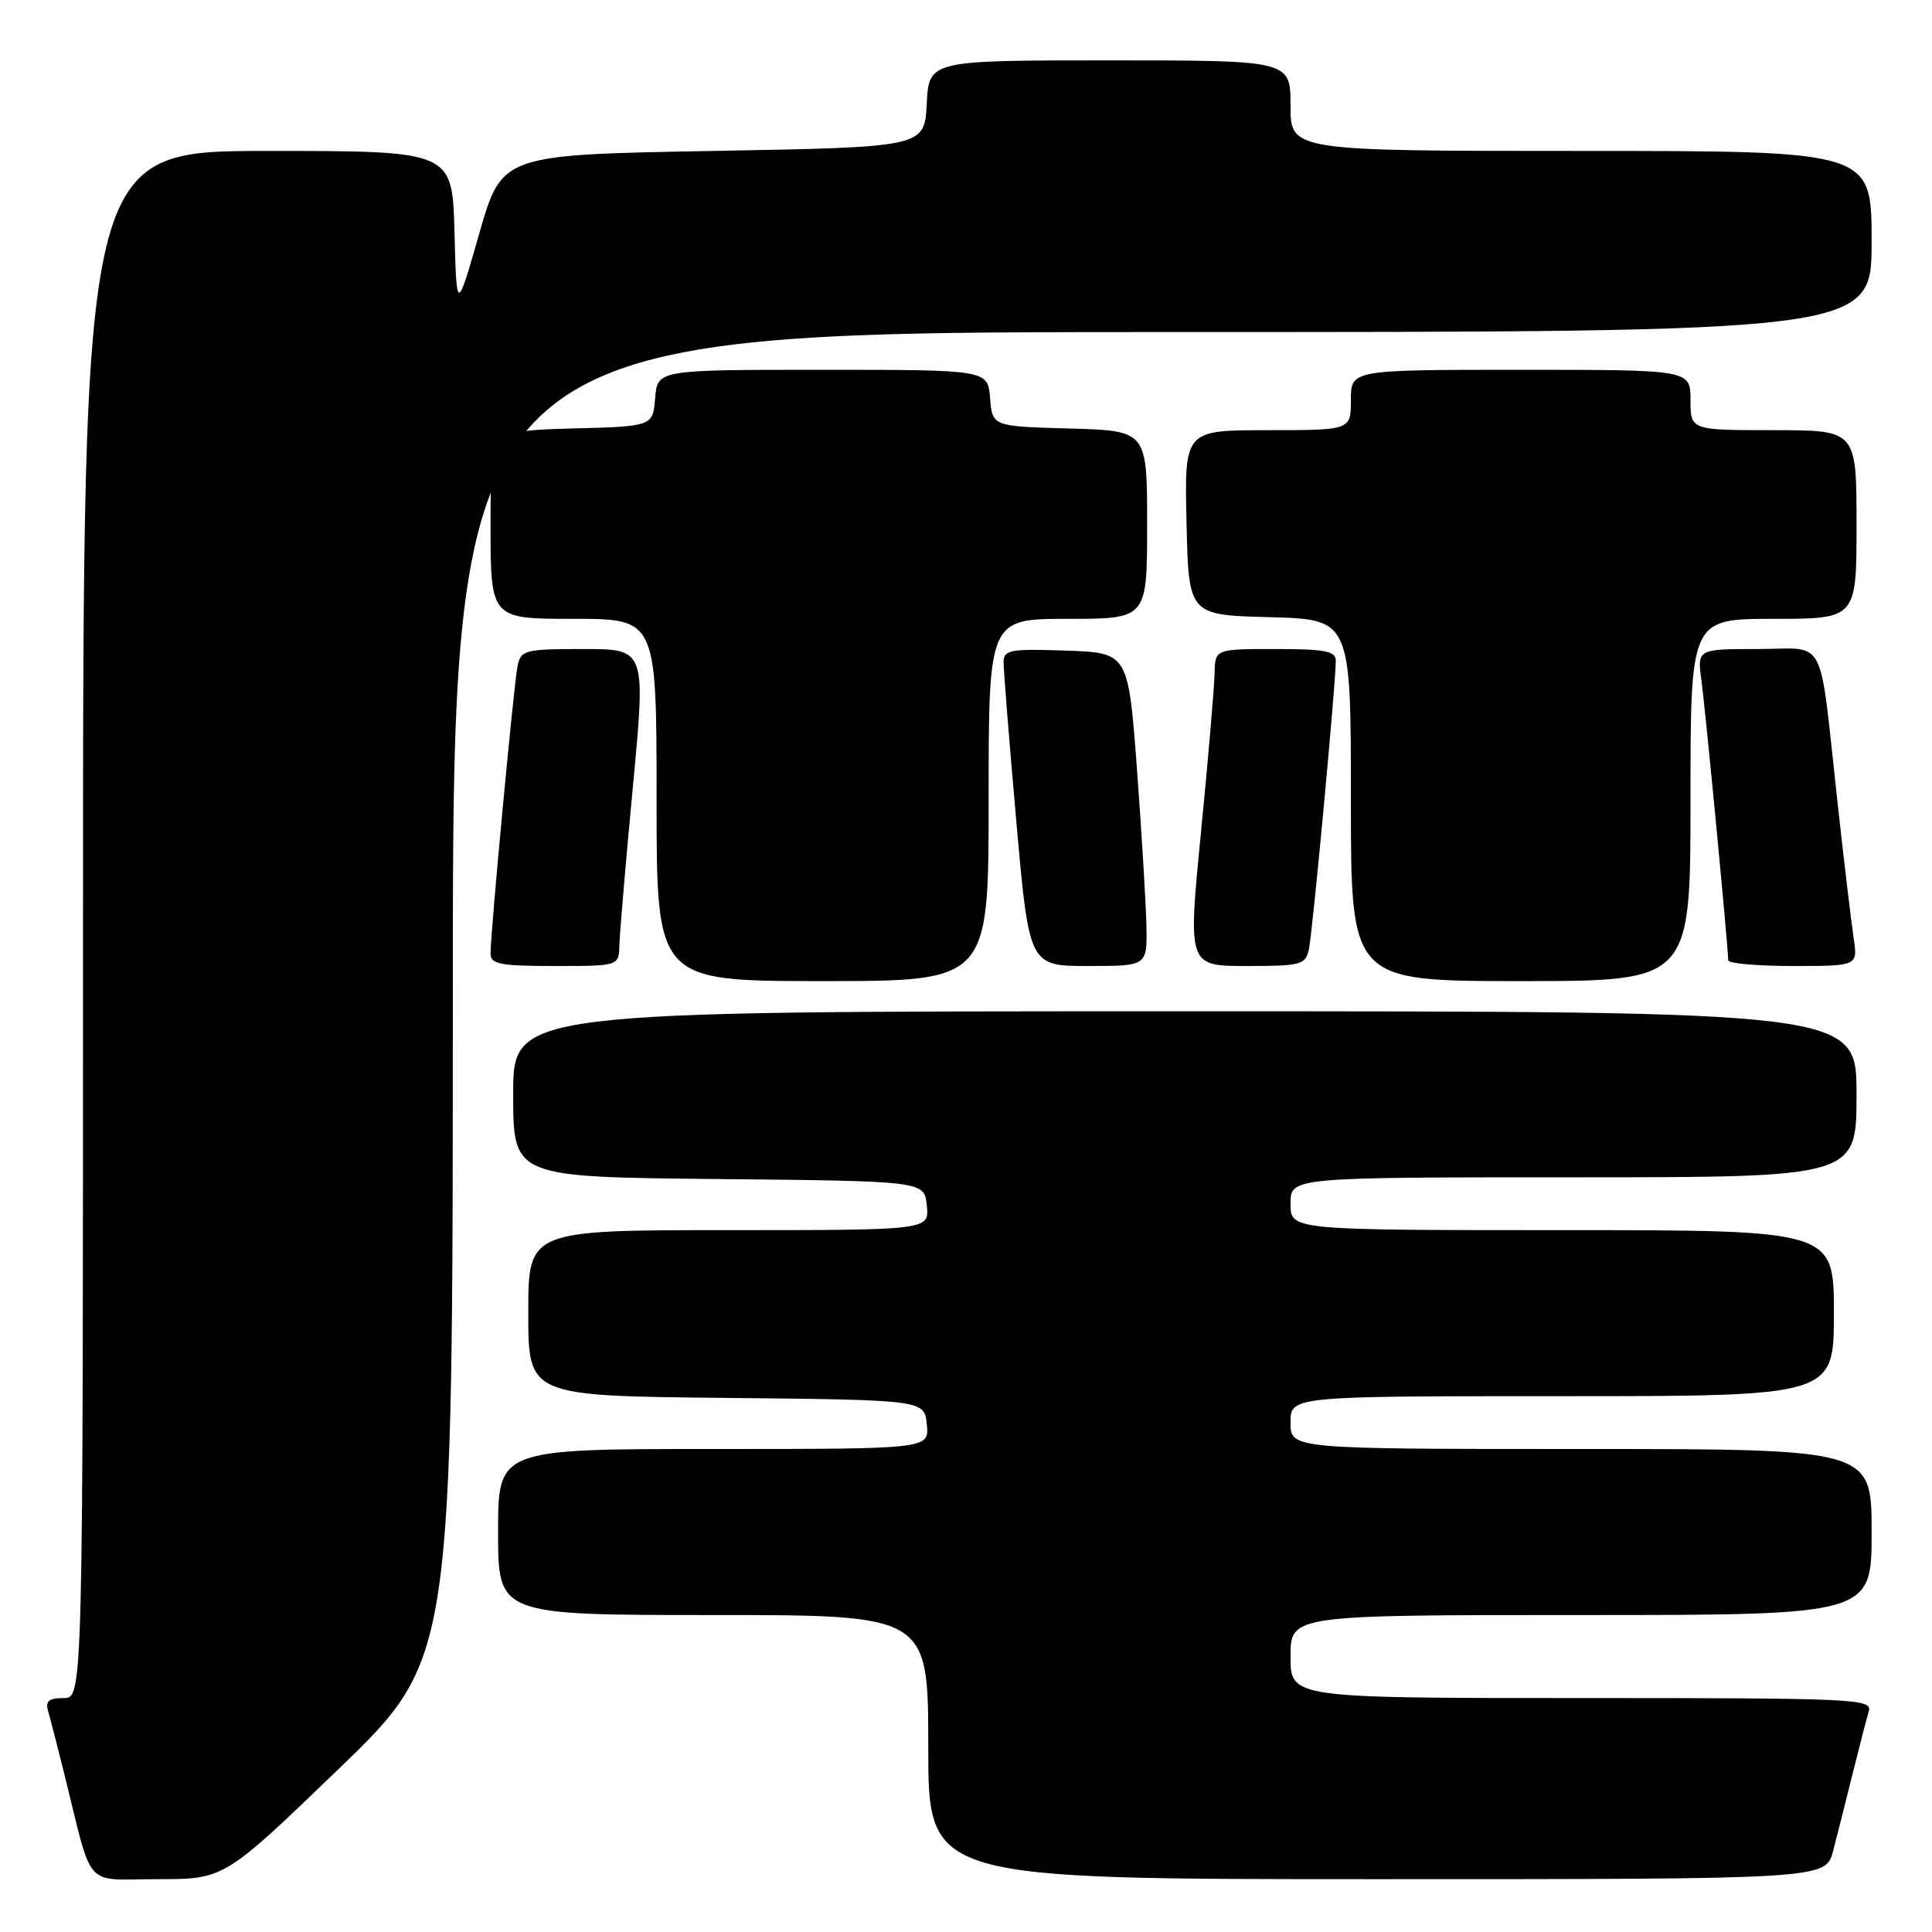 <?xml version="1.0" encoding="UTF-8" standalone="no"?>
<!DOCTYPE svg PUBLIC "-//W3C//DTD SVG 1.1//EN" "http://www.w3.org/Graphics/SVG/1.1/DTD/svg11.dtd" >
<svg xmlns="http://www.w3.org/2000/svg" xmlns:xlink="http://www.w3.org/1999/xlink" version="1.1" viewBox="0 0 256 256">
 <g >
 <path fill="currentColor"
d=" M 44.86 234.41 C 60.00 219.81 60.00 219.81 60.00 131.91 C 60.00 44.00 60.00 44.00 154.00 44.00 C 248.00 44.00 248.00 44.00 248.00 32.00 C 248.00 20.00 248.00 20.00 209.50 20.00 C 171.00 20.00 171.00 20.00 171.00 14.00 C 171.00 8.00 171.00 8.00 147.05 8.00 C 123.10 8.00 123.10 8.00 122.80 13.75 C 122.50 19.50 122.50 19.50 94.50 20.00 C 66.50 20.50 66.50 20.50 63.50 30.96 C 60.50 41.42 60.50 41.42 60.22 30.71 C 59.93 20.00 59.93 20.00 35.47 20.00 C 11.00 20.00 11.00 20.00 11.00 122.50 C 11.00 225.00 11.00 225.00 8.43 225.00 C 6.46 225.00 5.98 225.40 6.38 226.75 C 6.66 227.71 7.62 231.43 8.51 235.00 C 12.39 250.66 10.93 249.00 20.90 249.00 C 29.72 249.00 29.72 249.00 44.86 234.41 Z  M 242.90 245.25 C 243.44 243.19 244.60 238.57 245.49 235.00 C 246.38 231.43 247.34 227.71 247.62 226.75 C 248.10 225.10 245.83 225.00 209.57 225.00 C 171.00 225.00 171.00 225.00 171.00 219.50 C 171.00 214.00 171.00 214.00 209.50 214.00 C 248.00 214.00 248.00 214.00 248.00 203.00 C 248.00 192.00 248.00 192.00 209.50 192.00 C 171.00 192.00 171.00 192.00 171.00 188.50 C 171.00 185.00 171.00 185.00 207.00 185.00 C 243.00 185.00 243.00 185.00 243.00 174.00 C 243.00 163.00 243.00 163.00 207.00 163.00 C 171.00 163.00 171.00 163.00 171.00 159.50 C 171.00 156.00 171.00 156.00 208.50 156.00 C 246.00 156.00 246.00 156.00 246.00 145.00 C 246.00 134.00 246.00 134.00 157.00 134.00 C 68.00 134.00 68.00 134.00 68.00 144.98 C 68.00 155.97 68.00 155.97 95.25 156.23 C 122.50 156.50 122.50 156.50 122.81 159.75 C 123.13 163.00 123.13 163.00 96.56 163.00 C 70.00 163.00 70.00 163.00 70.00 173.98 C 70.00 184.97 70.00 184.97 96.25 185.23 C 122.50 185.50 122.50 185.50 122.81 188.75 C 123.13 192.00 123.13 192.00 94.56 192.00 C 66.00 192.00 66.00 192.00 66.00 203.00 C 66.00 214.00 66.00 214.00 94.50 214.00 C 123.00 214.00 123.00 214.00 123.00 231.50 C 123.00 249.00 123.00 249.00 182.46 249.00 C 241.92 249.00 241.92 249.00 242.90 245.25 Z  M 131.00 106.00 C 131.00 82.00 131.00 82.00 141.50 82.00 C 152.00 82.00 152.00 82.00 152.00 69.53 C 152.00 57.07 152.00 57.07 141.75 56.78 C 131.50 56.50 131.50 56.50 131.19 52.75 C 130.88 49.00 130.88 49.00 109.00 49.00 C 87.12 49.00 87.12 49.00 86.81 52.75 C 86.50 56.50 86.50 56.50 75.75 56.78 C 65.00 57.07 65.00 57.07 65.00 69.53 C 65.00 82.00 65.00 82.00 76.00 82.00 C 87.00 82.00 87.00 82.00 87.00 106.00 C 87.00 130.00 87.00 130.00 109.00 130.00 C 131.00 130.00 131.00 130.00 131.00 106.00 Z  M 224.00 106.00 C 224.00 82.00 224.00 82.00 235.00 82.00 C 246.00 82.00 246.00 82.00 246.00 69.50 C 246.00 57.00 246.00 57.00 235.00 57.00 C 224.00 57.00 224.00 57.00 224.00 53.00 C 224.00 49.00 224.00 49.00 201.50 49.00 C 179.00 49.00 179.00 49.00 179.00 53.00 C 179.00 57.00 179.00 57.00 167.97 57.00 C 156.94 57.00 156.94 57.00 157.22 69.25 C 157.50 81.50 157.50 81.50 168.25 81.78 C 179.00 82.07 179.00 82.07 179.00 106.03 C 179.00 130.00 179.00 130.00 201.50 130.00 C 224.00 130.00 224.00 130.00 224.00 106.00 Z  M 82.07 125.25 C 82.11 123.74 82.91 114.29 83.86 104.25 C 85.58 86.00 85.58 86.00 77.31 86.00 C 69.54 86.00 69.01 86.14 68.58 88.25 C 68.09 90.64 65.00 123.51 65.00 126.34 C 65.00 127.76 66.24 128.00 73.50 128.00 C 82.00 128.00 82.00 128.00 82.07 125.25 Z  M 151.91 122.75 C 151.85 119.86 151.29 110.53 150.66 102.00 C 149.50 86.50 149.50 86.50 141.25 86.21 C 133.89 85.95 133.00 86.11 132.98 87.71 C 132.97 88.69 133.72 98.16 134.66 108.75 C 136.36 128.00 136.36 128.00 144.18 128.00 C 152.00 128.00 152.00 128.00 151.91 122.75 Z  M 173.44 125.75 C 173.93 123.49 177.00 90.51 177.00 87.57 C 177.00 86.27 175.61 86.00 169.00 86.00 C 161.00 86.00 161.00 86.00 160.94 89.25 C 160.90 91.04 160.10 100.49 159.14 110.25 C 157.40 128.00 157.40 128.00 165.18 128.00 C 172.44 128.00 172.99 127.85 173.44 125.75 Z  M 245.61 124.25 C 245.30 122.19 244.35 114.20 243.50 106.50 C 240.97 83.59 242.22 86.00 232.89 86.00 C 224.88 86.00 224.88 86.00 225.46 90.25 C 225.99 94.15 228.99 125.52 229.00 127.25 C 229.00 127.66 232.86 128.00 237.59 128.00 C 246.18 128.00 246.18 128.00 245.61 124.25 Z "/>
</g>
</svg>
